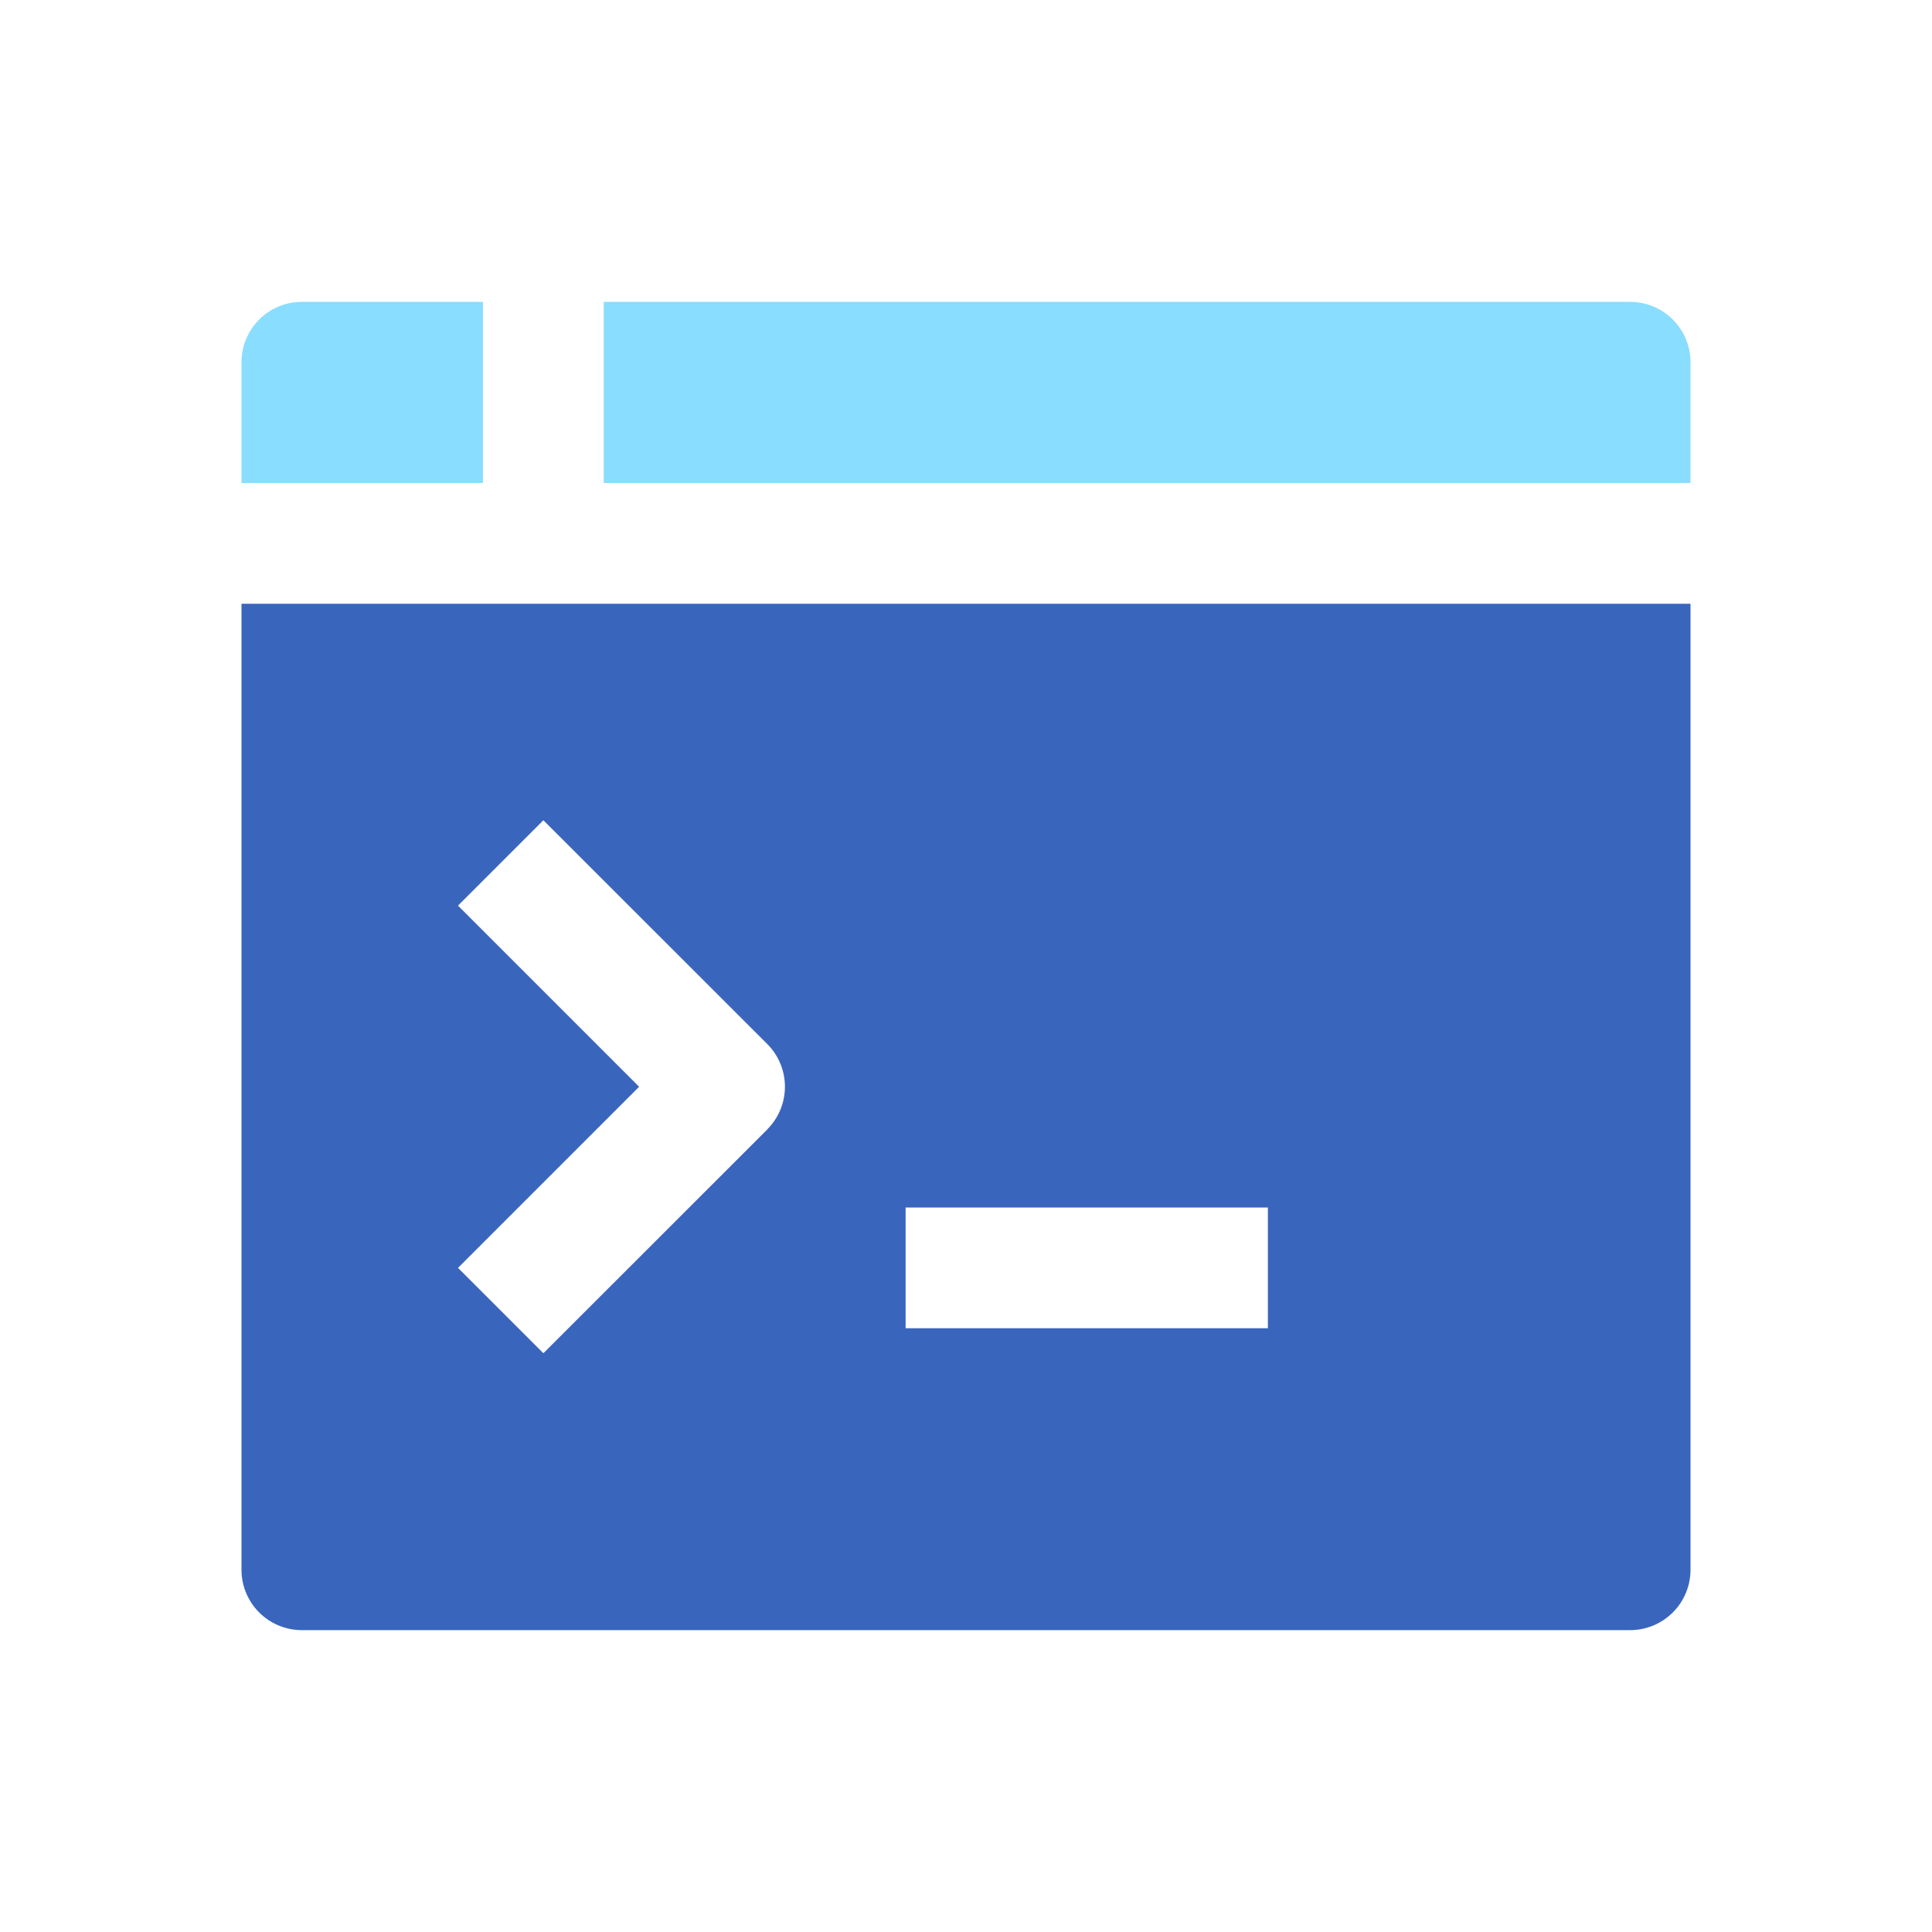 <svg xmlns="http://www.w3.org/2000/svg" width="16" height="16" fill="none"><path fill="#89DDFF" d="M4 4V2.5H2.5A.5.5 0 0 0 2 3v1zm10 0V3a.5.5 0 0 0-.5-.5H5V4z"/><path fill="#3965BD" fill-rule="evenodd" d="M2 5v8a.5.5 0 0 0 .5.5h11a.5.5 0 0 0 .5-.5V5zm4.354 4.354L4.5 11.207l-.707-.707 1.5-1.5-1.5-1.5.707-.707 1.854 1.853a.5.5 0 0 1 0 .707M7.5 11h3v-1h-3z" clip-rule="evenodd"/></svg>